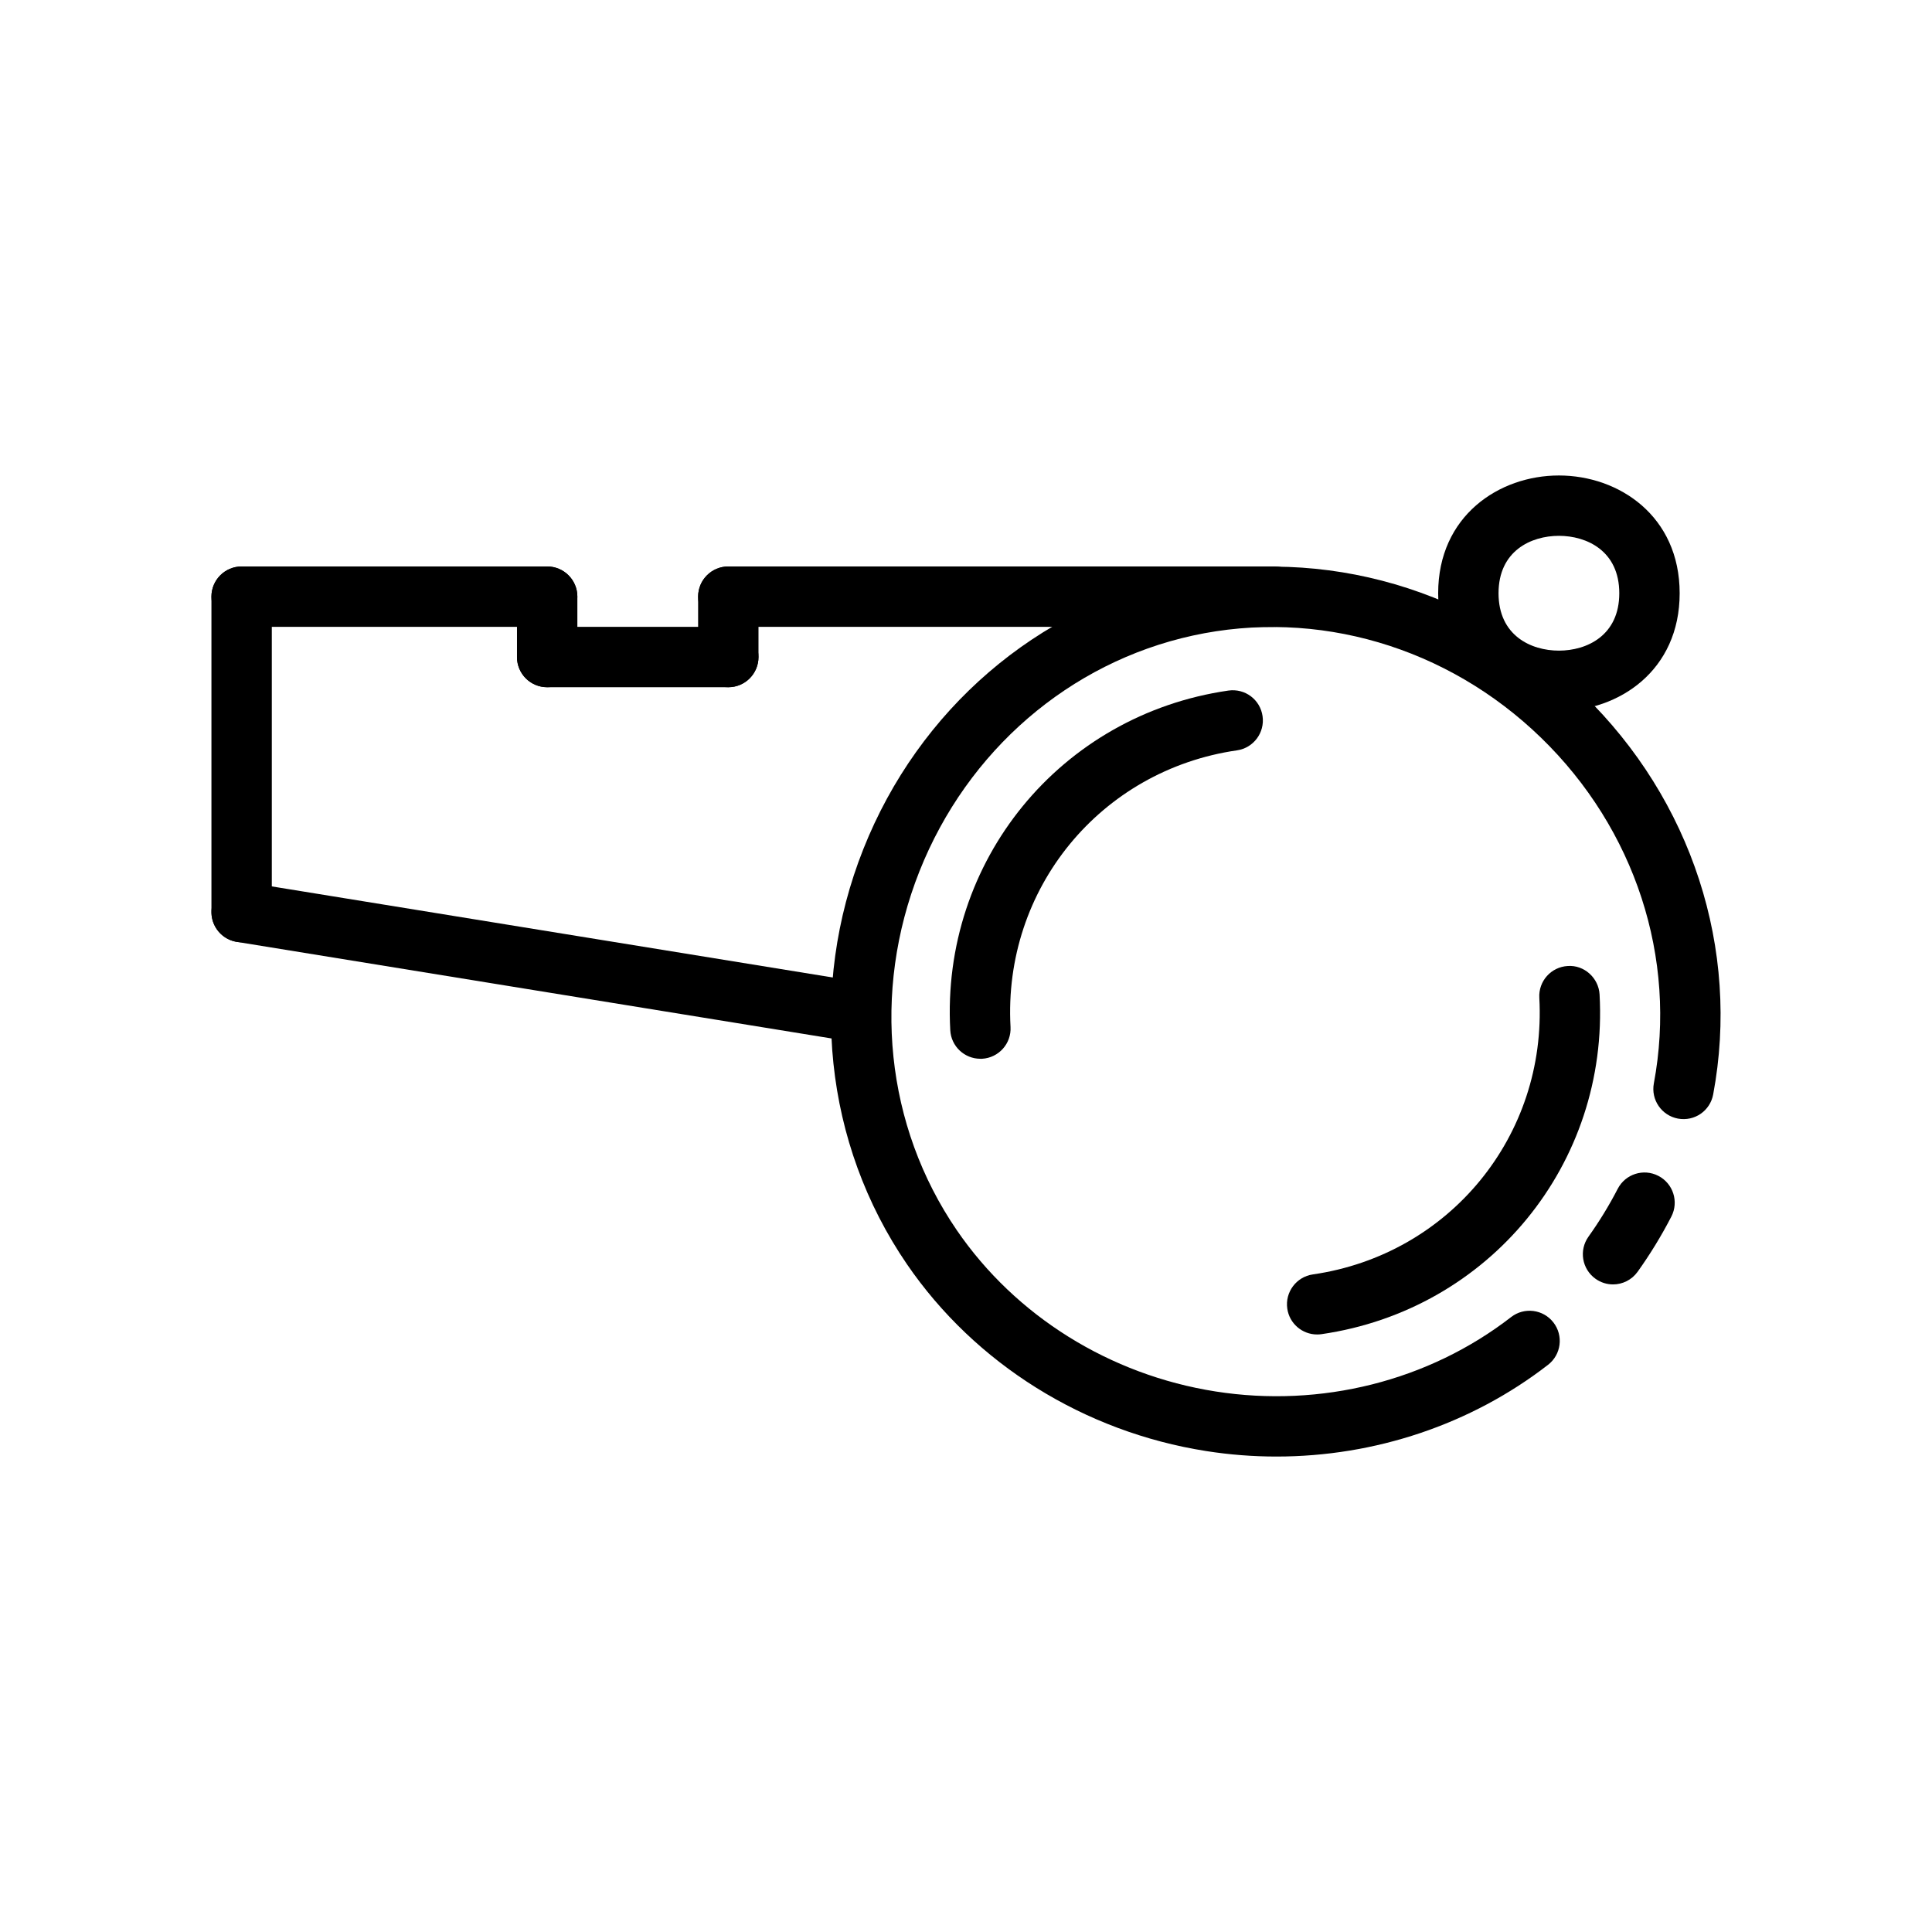 <svg id="Layer_1" enable-background="new 0 0 64 64" height="512" viewBox="0 0 64 64" width="512" xmlns="http://www.w3.org/2000/svg"><path d="m32.476 35.073c-.527 0-.968-.412-.997-.944-.31-5.611 3.651-10.449 9.212-11.253.554-.079 1.055.3 1.133.847.079.546-.3 1.054-.846 1.133-4.529.654-7.754 4.594-7.503 9.163.031.552-.392 1.023-.943 1.054-.019 0-.038 0-.056 0z"/><path d="m43.631 44.206c-.489 0-.917-.358-.988-.856-.079-.547.3-1.054.846-1.133 4.529-.655 7.754-4.595 7.503-9.163-.032-.552.391-1.024.943-1.054.539-.039 1.022.392 1.053.943.31 5.61-3.651 10.448-9.212 11.253-.049.007-.098.01-.145.01z"/><path d="m51.641 23.554c-1.987 0-4-1.34-4-3.901s2.013-3.902 4-3.902 4 1.341 4 3.902-2.013 3.901-4 3.901zm0-5.804c-.923 0-2 .498-2 1.902 0 1.403 1.077 1.901 2 1.901s2-.498 2-1.901c0-1.404-1.078-1.902-2-1.902z"/><path d="m42.284 48.25c-.774 0-1.553-.06-2.328-.182-4.041-.634-7.653-2.89-9.912-6.189-2.736-3.998-3.276-9.14-1.444-13.754 1.832-4.618 5.753-7.991 10.488-9.025 4.774-1.042 9.766.419 13.357 3.905 3.597 3.492 5.207 8.445 4.306 13.251-.102.542-.616.9-1.167.799-.542-.102-.9-.624-.798-1.167.776-4.145-.62-8.424-3.734-11.447-3.11-3.02-7.42-4.285-11.538-3.387-4.083.892-7.469 3.811-9.056 7.809-1.585 3.996-1.123 8.439 1.236 11.887 1.948 2.847 5.073 4.795 8.572 5.344 3.496.549 7.063-.35 9.791-2.464.436-.338 1.063-.259 1.402.178s.259 1.065-.178 1.403c-2.552 1.978-5.738 3.039-8.997 3.039z"/><path d="m53.433 42.548c-.201 0-.404-.061-.58-.187-.45-.321-.554-.946-.232-1.396.359-.503.685-1.035.967-1.582.253-.492.855-.685 1.347-.431.491.253.684.856.431 1.348-.326.632-.702 1.247-1.117 1.828-.197.274-.504.42-.816.42z"/><path d="m18.126 22.765c-.553 0-1-.447-1-1v-2c0-.552.447-1 1-1s1 .448 1 1v2c0 .552-.447 1-1 1z"/><path d="m24.126 22.765c-.553 0-1-.447-1-1v-2c0-.552.447-1 1-1s1 .448 1 1v2c0 .552-.447 1-1 1z"/><path d="m24.126 22.765h-6c-.553 0-1-.447-1-1 0-.552.447-1 1-1h6c.553 0 1 .448 1 1s-.447 1-1 1z"/><path d="m28.463 34.536c-.053 0-.107-.004-.161-.013l-20.458-3.322c-.545-.089-.915-.603-.827-1.147.089-.545.6-.92 1.147-.827l20.458 3.322c.545.089.915.603.827 1.147-.08.492-.504.84-.986.84z"/><path d="m8.004 31.214c-.553 0-1-.447-1-1v-10.449c0-.552.447-1 1-1s1 .448 1 1v10.449c0 .553-.447 1-1 1z"/><path d="m18.126 20.765h-10.122c-.553 0-1-.447-1-1 0-.552.447-1 1-1h10.122c.553 0 1 .448 1 1s-.447 1-1 1z"/><path d="m42.232 20.765h-18.106c-.553 0-1-.447-1-1 0-.552.447-1 1-1h18.106c.553 0 1 .448 1 1s-.447 1-1 1z"/></svg>